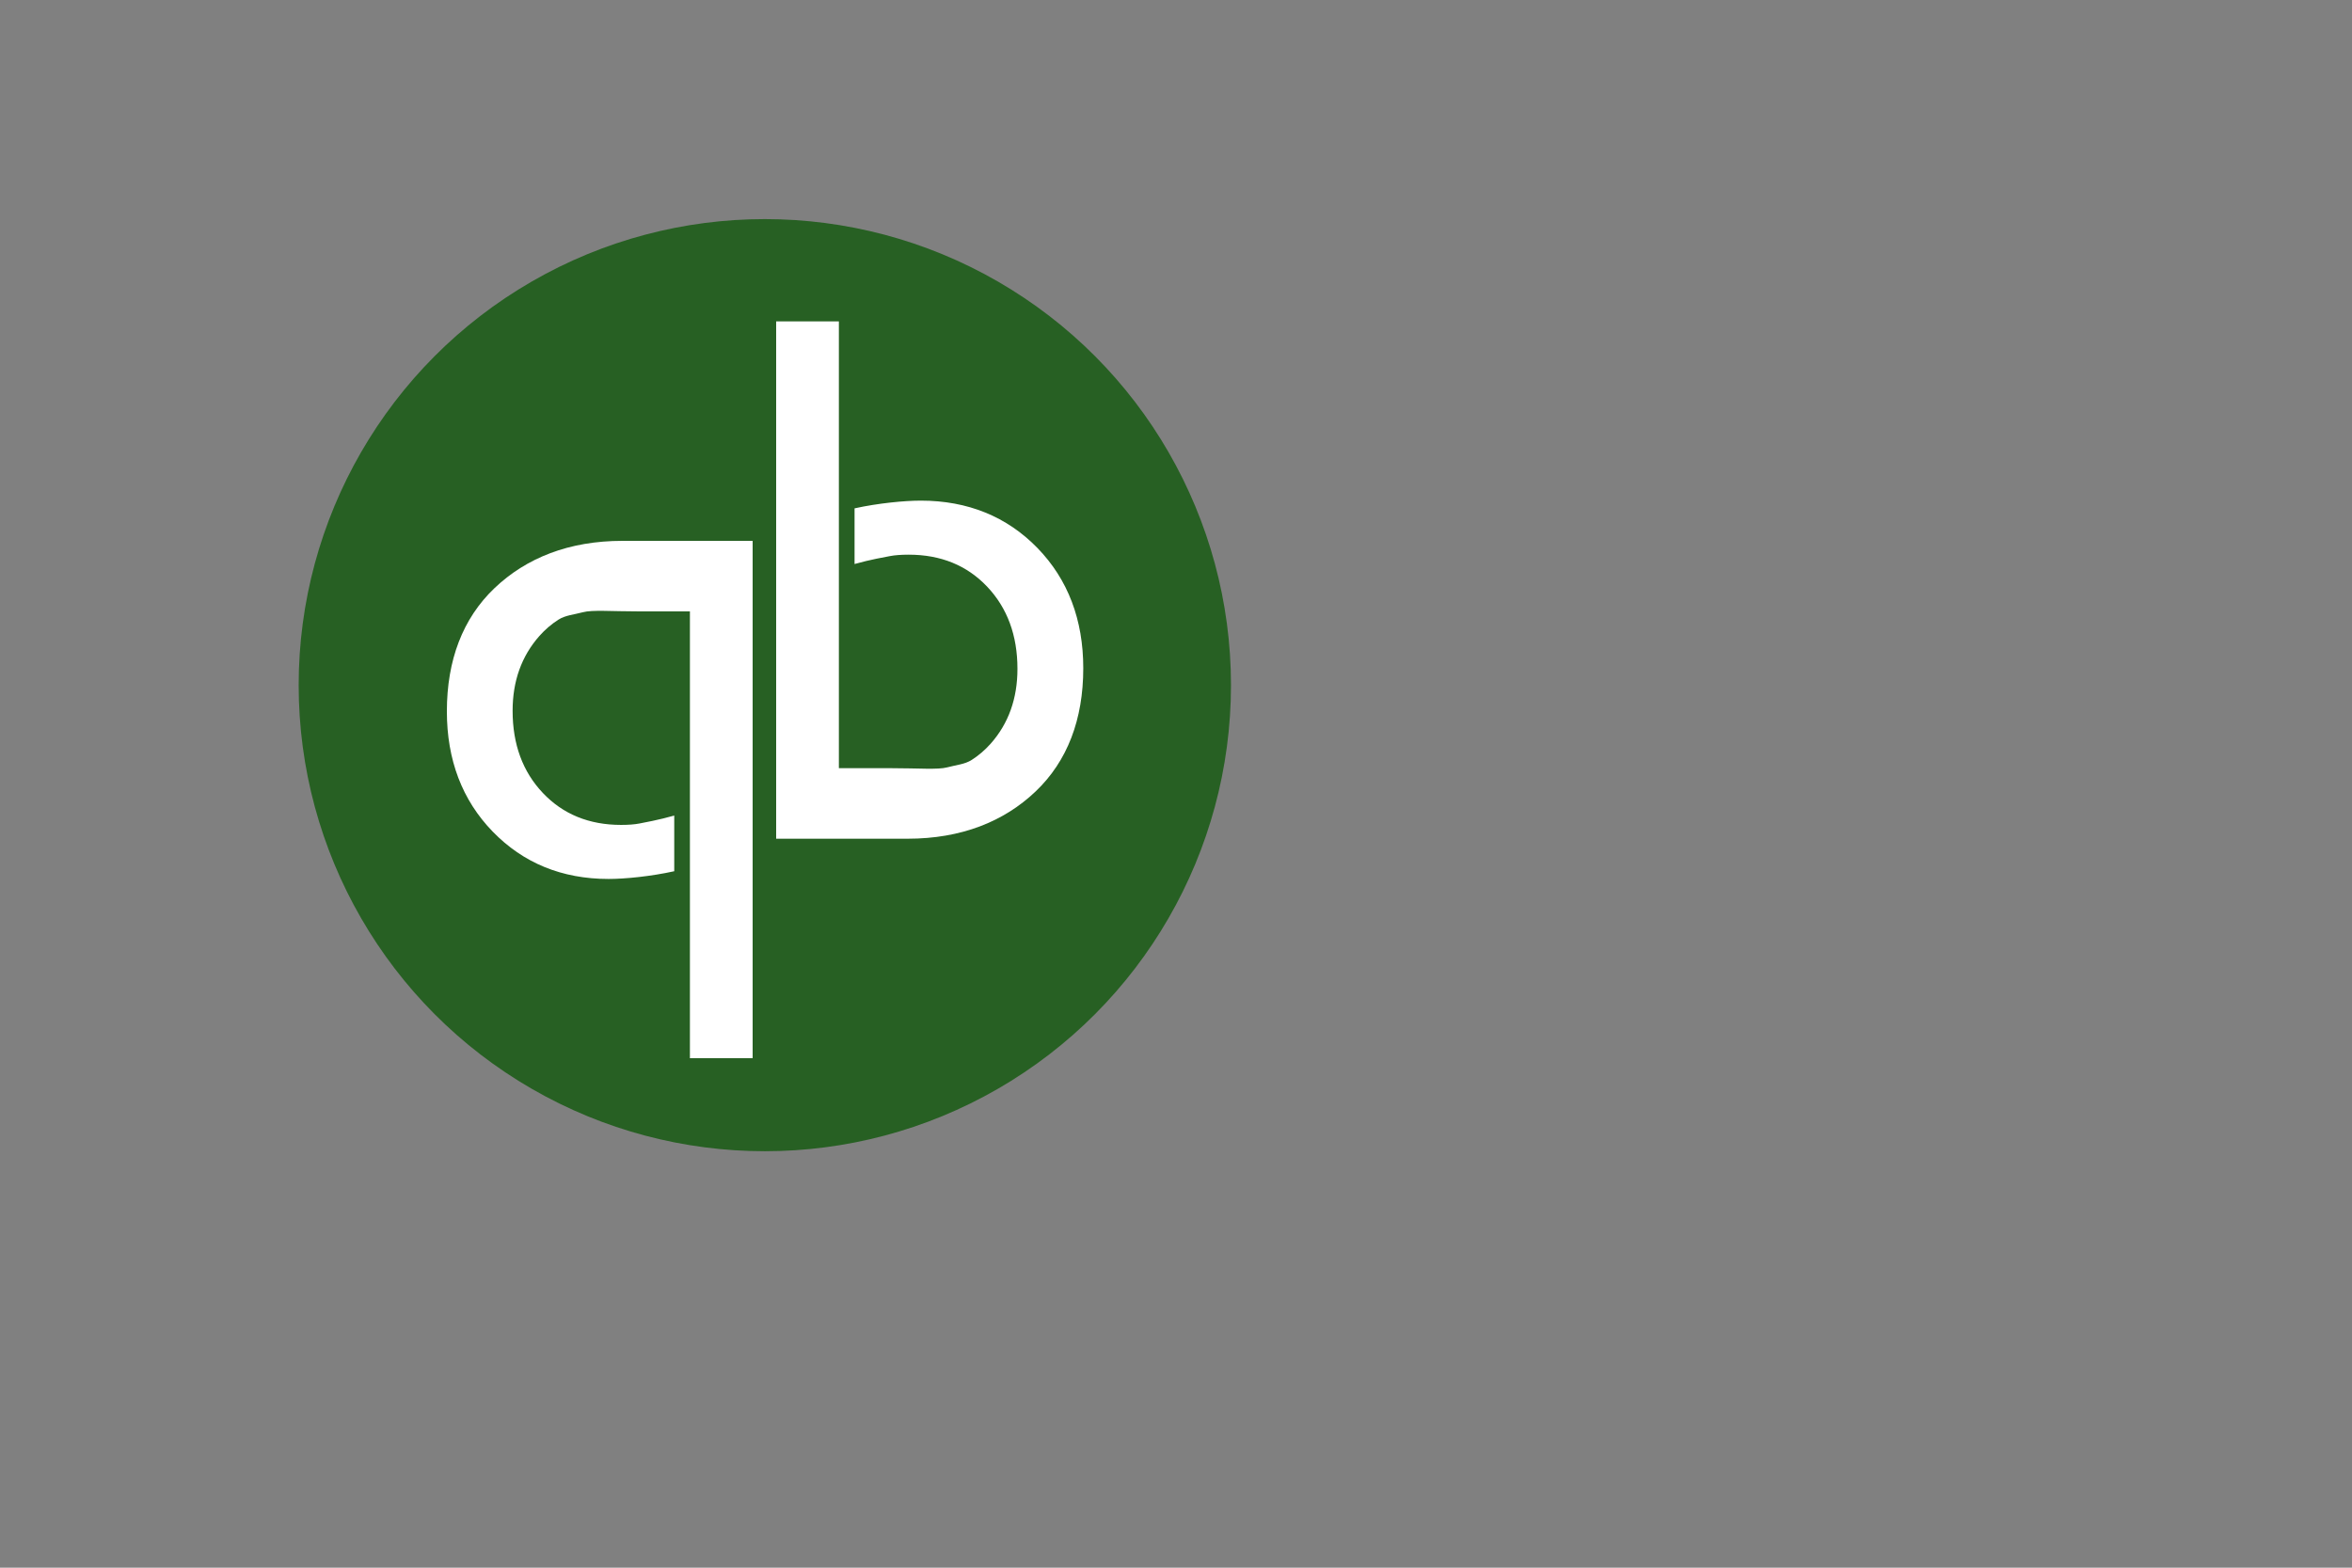 <?xml version="1.0" encoding="utf-8"?>
<!-- Generator: Adobe Illustrator 16.0.3, SVG Export Plug-In . SVG Version: 6.00 Build 0)  -->
<!DOCTYPE svg PUBLIC "-//W3C//DTD SVG 1.1//EN" "http://www.w3.org/Graphics/SVG/1.1/DTD/svg11.dtd">
<svg version="1.1" id="Capa_1" xmlns="http://www.w3.org/2000/svg" xmlns:xlink="http://www.w3.org/1999/xlink" x="0px" y="0px"
	 width="300px" height="200px" viewBox="0 0 300 200" enable-background="new 0 0 300 200" xml:space="preserve">
<rect x="0" y="0" width="300" height="200" fill="#808080" stroke="none"/>
<circle fill="#276023" cx="97.554" cy="87.411" r="59.459"/>
<path fill="#FFFFFF" d="M115.767,107c6.846,0,12.291-2.182,16.337-6.041c4.046-3.86,6.068-9.18,6.068-15.712
	c0-6.169-1.946-11.321-5.841-15.333c-3.895-4.011-8.907-6.046-14.873-6.046c-2.066,0-5.458,0.322-8.458,0.986v7.101
	c2-0.568,3.985-0.908,4.535-1.015c0.608-0.117,1.425-0.177,2.37-0.177c4.082,0,7.428,1.359,10.001,4.072
	c2.574,2.717,3.871,6.213,3.871,10.491c0,3.79-1.136,6.976-3.42,9.554c-0.731,0.818-1.535,1.509-2.419,2.071
	c-0.882,0.562-1.925,0.625-3.127,0.947c-1.203,0.317-3.599,0.103-7.192,0.103H107V41h-8v66H115.767z"/>
<path fill="#FFFFFF" d="M79.404,69c-6.846,0-12.291,2.182-16.337,6.041c-4.046,3.86-6.068,9.181-6.068,15.713
	c0,6.169,1.946,11.32,5.841,15.334c3.895,4.01,8.822,6.046,14.788,6.046c2.066,0,5.372-0.322,8.372-0.986v-7.101
	c-2,0.567-3.899,0.907-4.449,1.014c-0.608,0.117-1.383,0.178-2.328,0.178c-4.082,0-7.407-1.359-9.979-4.072
	c-2.574-2.717-3.86-6.213-3.86-10.491c0-3.79,1.142-6.976,3.426-9.554c0.731-0.818,1.538-1.509,2.422-2.071
	c0.882-0.562,1.926-0.626,3.128-0.947C75.563,77.786,77.96,78,81.553,78H88v57h8V69H79.404z"/>
</svg>
